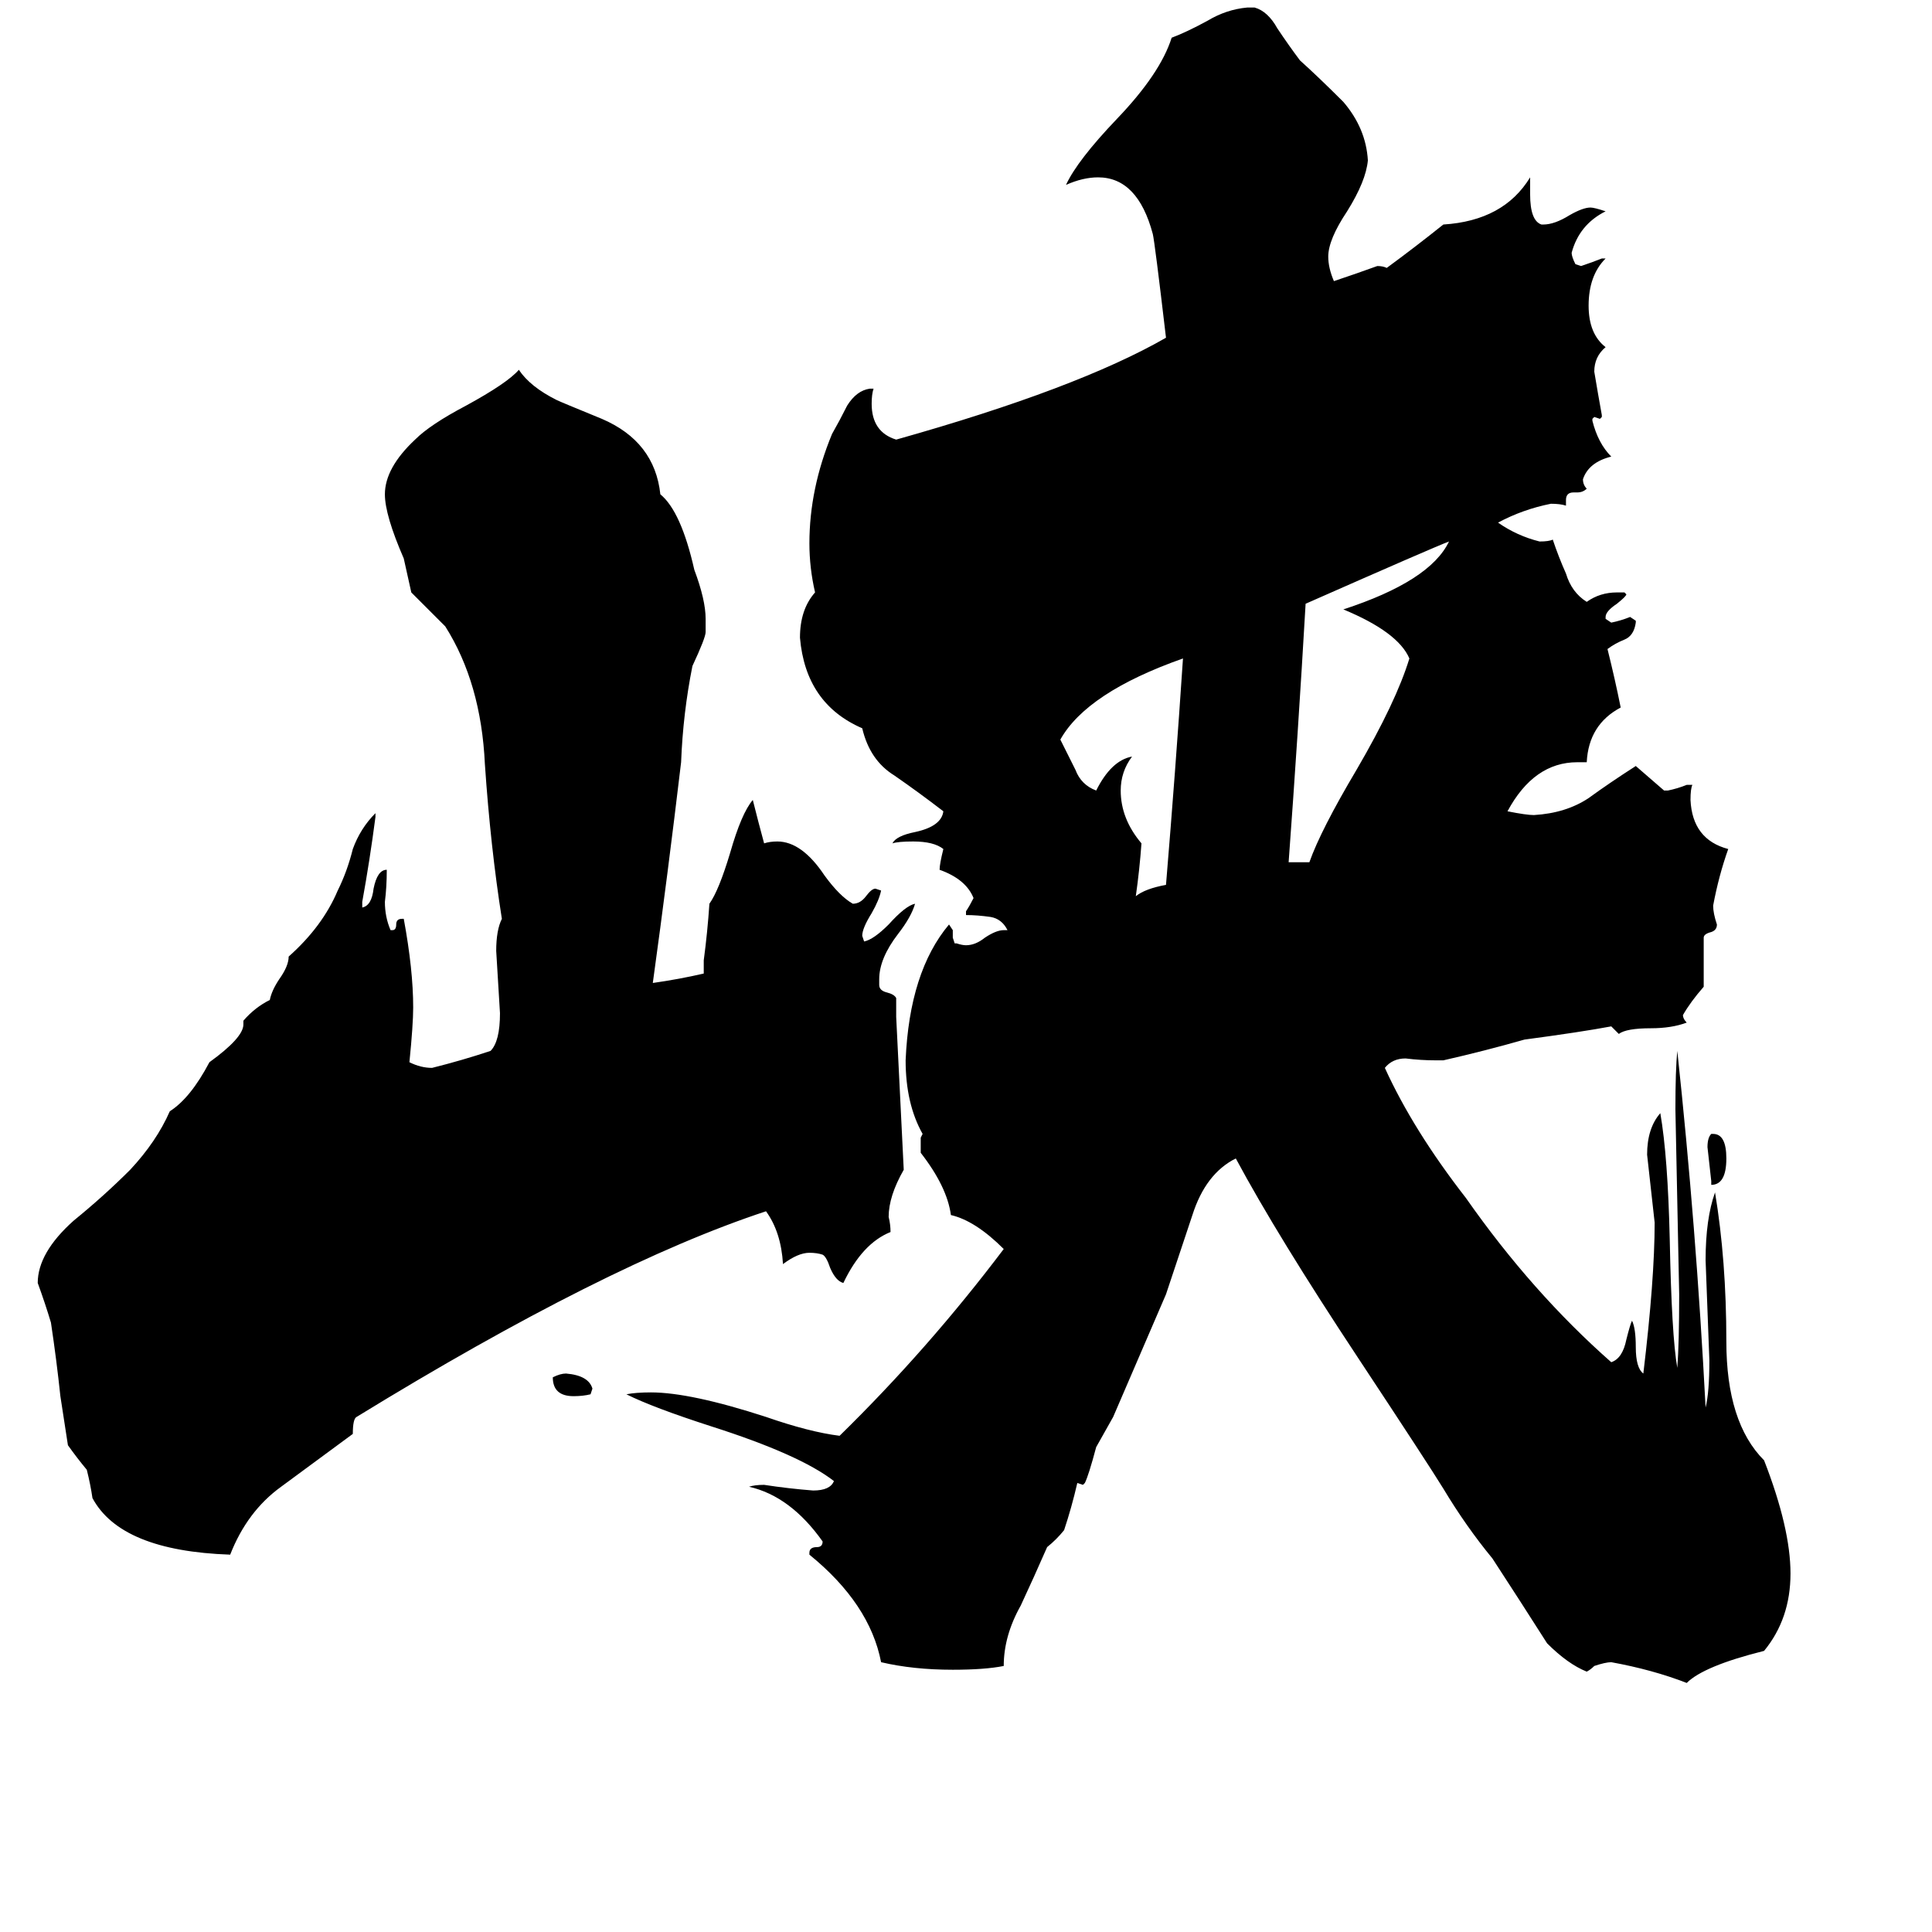 <svg xmlns="http://www.w3.org/2000/svg" viewBox="0 -800 1024 1024">
	<path fill="#000000" d="M313 -61Q309 -60 304 -60Q293 -60 293 -70Q297 -72 300 -72Q312 -71 314 -64ZM907 -172V-174Q906 -183 905 -192Q905 -197 907 -199H908Q915 -199 915 -186Q915 -172 907 -172ZM618 -331Q623 -391 627 -451Q576 -433 562 -408Q566 -400 570 -392Q573 -384 581 -381Q589 -397 600 -399Q594 -391 594 -381Q594 -366 605 -353Q604 -339 602 -325Q607 -329 618 -331ZM683 -343H694Q700 -360 719 -392Q740 -428 747 -451Q741 -465 712 -477Q758 -492 768 -513Q760 -510 692 -480Q688 -411 683 -343ZM475 -271V-261Q477 -220 479 -180Q471 -166 471 -155Q472 -151 472 -147Q457 -141 447 -120Q443 -121 440 -128Q438 -134 436 -135Q433 -136 429 -136Q423 -136 415 -130Q414 -147 406 -158Q321 -130 189 -49Q187 -48 187 -40Q168 -26 149 -12Q131 1 122 24Q64 22 49 -6Q48 -13 46 -21Q41 -27 36 -34Q34 -47 32 -60Q30 -79 27 -99Q24 -109 20 -120Q20 -136 39 -153Q55 -166 69 -180Q83 -195 90 -211Q101 -218 111 -237Q129 -250 129 -257V-259Q135 -266 143 -270Q144 -275 148 -281Q153 -288 153 -293Q171 -309 179 -328Q184 -338 187 -350Q191 -361 199 -369V-367Q196 -344 192 -322V-319Q197 -320 198 -329Q200 -339 205 -339Q205 -330 204 -322Q204 -314 207 -307H208Q210 -307 210 -310Q210 -313 213 -313H214Q219 -286 219 -266Q219 -257 217 -237Q223 -234 229 -234Q245 -238 260 -243Q265 -248 265 -263Q264 -279 263 -296Q263 -307 266 -313Q260 -351 257 -395Q255 -438 236 -468Q227 -477 218 -486Q216 -495 214 -504Q204 -527 204 -538Q204 -552 220 -567Q228 -575 247 -585Q269 -597 275 -604Q281 -595 295 -588Q297 -587 319 -578Q347 -566 350 -538Q361 -529 368 -498Q374 -482 374 -472V-465Q374 -462 367 -447Q362 -422 361 -396Q354 -337 346 -279Q360 -281 373 -284V-291Q375 -306 376 -321Q381 -328 387 -348Q393 -369 399 -376Q402 -364 405 -353Q408 -354 412 -354Q425 -354 437 -336Q445 -325 452 -321Q456 -321 459 -325Q462 -329 464 -329L467 -328Q466 -323 462 -316Q457 -308 457 -304L458 -301Q463 -302 471 -310Q480 -320 485 -321Q483 -314 476 -305Q466 -292 466 -281V-278Q466 -275 470 -274Q474 -273 475 -271ZM903 -303V-277Q896 -269 892 -262Q892 -260 894 -258Q886 -255 875 -255Q862 -255 858 -252Q856 -254 854 -256Q838 -253 808 -249Q787 -243 765 -238H761Q753 -238 745 -239Q738 -239 734 -234Q749 -201 777 -165Q812 -115 854 -78Q860 -80 862 -90Q864 -98 865 -100Q867 -96 867 -86Q867 -75 871 -72Q877 -122 877 -152Q875 -170 873 -188Q873 -202 880 -210Q884 -187 885 -143Q886 -92 889 -75Q890 -88 890 -114Q889 -163 888 -212Q888 -233 889 -243Q899 -150 904 -54Q906 -62 906 -79Q905 -105 904 -132Q904 -154 909 -168Q915 -132 915 -89Q915 -46 935 -26Q949 10 949 34Q949 58 935 75Q903 83 894 92Q876 85 854 81Q851 81 845 83Q843 85 841 86Q831 82 820 71Q806 49 791 26Q777 9 765 -11Q757 -24 720 -80Q677 -145 655 -186Q639 -178 632 -156Q625 -135 618 -114L590 -49L581 -33Q577 -18 575 -14L574 -13L571 -14Q568 -1 564 11Q560 16 555 20Q548 36 541 51Q532 67 532 83Q522 85 505 85Q484 85 467 81Q461 50 429 24V23Q429 20 433 20Q436 20 436 17Q419 -7 397 -12Q400 -13 405 -13Q418 -11 431 -10Q440 -10 442 -15Q424 -29 377 -44Q346 -54 332 -61Q337 -62 345 -62Q366 -62 406 -49Q429 -41 445 -39Q492 -85 532 -138Q517 -153 504 -156Q502 -171 488 -189V-197L489 -199Q480 -215 480 -238Q482 -285 503 -310L505 -307V-303L506 -300H507Q510 -299 512 -299Q517 -299 522 -303Q528 -307 532 -307H534Q531 -313 525 -314Q518 -315 512 -315V-317Q514 -320 516 -324Q512 -334 498 -339Q498 -342 500 -350Q495 -354 484 -354Q476 -354 473 -353Q475 -357 485 -359Q499 -362 500 -370Q487 -380 474 -389Q461 -397 457 -414Q427 -427 424 -462Q424 -477 432 -486Q429 -499 429 -512Q429 -541 441 -570Q445 -577 449 -585Q454 -593 461 -594H463Q462 -591 462 -586Q462 -571 475 -567Q571 -594 618 -621Q612 -672 611 -676Q603 -706 582 -706Q574 -706 565 -702Q571 -715 592 -737Q615 -761 621 -780Q629 -783 640 -789Q650 -795 661 -796H665Q672 -794 677 -785Q683 -776 689 -768Q699 -759 712 -746Q724 -732 725 -715Q724 -704 714 -688Q704 -673 704 -664Q704 -658 707 -651Q719 -655 730 -659Q733 -659 735 -658Q750 -669 765 -681Q797 -683 811 -706V-697Q811 -683 817 -681H818Q824 -681 832 -686Q839 -690 843 -690Q845 -690 851 -688Q837 -681 833 -666Q833 -664 835 -660L838 -659Q844 -661 849 -663H851Q842 -654 842 -638Q842 -623 851 -616Q845 -611 845 -603Q847 -591 849 -580V-579L848 -578L845 -579L844 -578V-577Q847 -565 854 -558Q842 -555 839 -546Q839 -543 841 -541Q839 -539 836 -539H834Q830 -539 830 -535V-532Q827 -533 822 -533Q807 -530 794 -523Q804 -516 816 -513Q821 -513 823 -514Q826 -505 830 -496Q833 -486 841 -481Q848 -486 857 -486H861L862 -485Q862 -484 857 -480Q851 -476 851 -473V-472L854 -470Q859 -471 864 -473L867 -471V-470Q866 -463 861 -461Q856 -459 852 -456Q856 -440 859 -425Q842 -416 841 -396H836Q813 -396 799 -370Q809 -368 813 -368Q830 -369 842 -377Q853 -385 867 -394Q875 -387 882 -381H884Q889 -382 894 -384H897Q896 -382 896 -376Q897 -355 916 -350Q911 -336 908 -320Q908 -316 910 -310Q910 -307 907 -306Q903 -305 903 -303Z"/>
</svg>